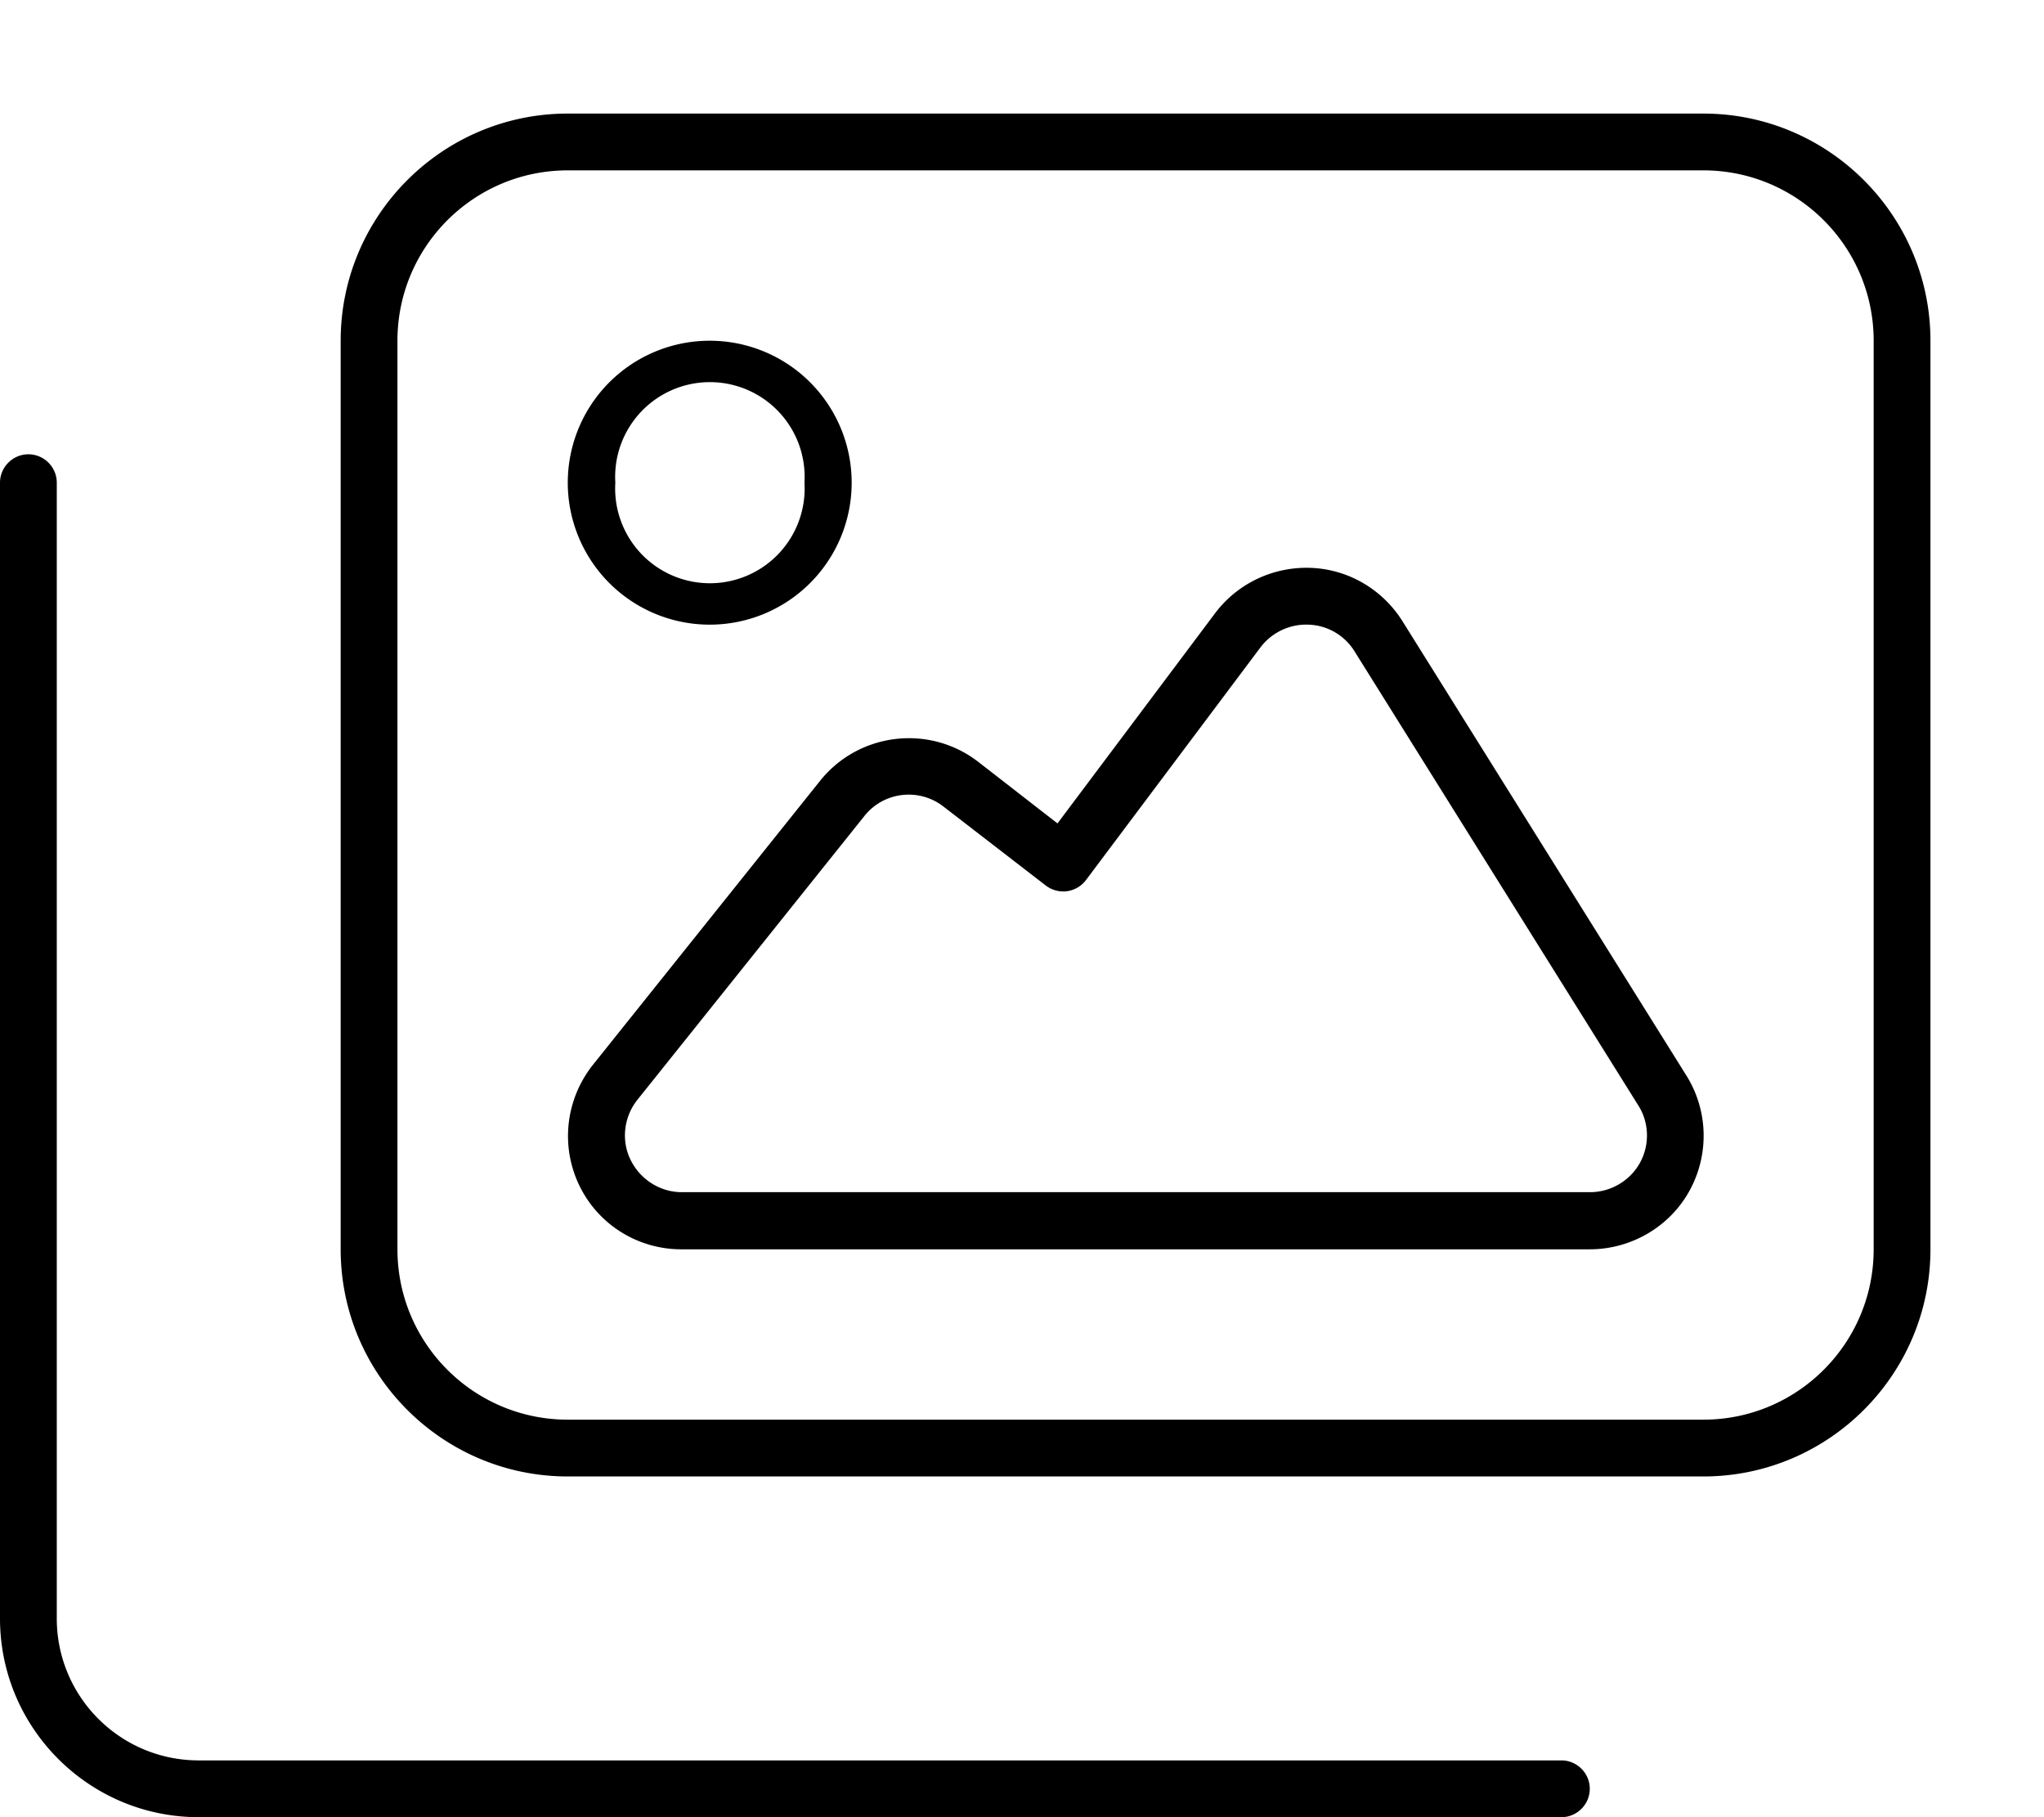 <svg fill="currentColor" xmlns="http://www.w3.org/2000/svg" viewBox="0 0 576 512"><!--! Font Awesome Pro 7.0.1 by @fontawesome - https://fontawesome.com License - https://fontawesome.com/license (Commercial License) Copyright 2025 Fonticons, Inc. --><path fill="currentColor" d="M160 48c-26.5 0-48 21.5-48 48l0 256c0 26.5 21.5 48 48 48l320 0c26.5 0 48-21.5 48-48l0-256c0-26.5-21.5-48-48-48L160 48zM96 96c0-35.3 28.7-64 64-64l320 0c35.3 0 64 28.7 64 64l0 256c0 35.3-28.7 64-64 64l-320 0c-35.3 0-64-28.7-64-64L96 96zM16 136l0 320c0 22.1 17.9 40 40 40l384 0c4.4 0 8 3.6 8 8s-3.6 8-8 8L56 512c-30.9 0-56-25.1-56-56L0 136c0-4.4 3.6-8 8-8s8 3.6 8 8zm352.7 40c-5.3-.2-10.3 2.2-13.5 6.4L306 248c-1.3 1.7-3.2 2.8-5.3 3.1s-4.3-.3-6-1.6l-28.9-22.3c-6.9-5.3-16.8-4.1-22.2 2.7l-64 80c-3.8 4.8-4.6 11.4-1.9 16.9s8.3 9.1 14.4 9.1l256 0c5.8 0 11.2-3.2 14-8.2s2.7-11.3-.4-16.2l-80-128c-2.8-4.5-7.6-7.3-12.9-7.5zm-26.3-3.2c6.3-8.4 16.4-13.2 27-12.8s20.2 6.1 25.8 15l80 128c6.2 9.9 6.5 22.3 .9 32.5S459.6 352 448 352l-256 0c-12.3 0-23.5-7-28.8-18.1s-3.8-24.2 3.9-33.9l64-80c10.9-13.6 30.7-16 44.5-5.4L298 232 342.4 172.8zM226.7 136a26.7 26.7 0 1 0 -53.3 0 26.7 26.7 0 1 0 53.3 0zM160 136a40 40 0 1 1 80 0 40 40 0 1 1 -80 0z"/></svg>